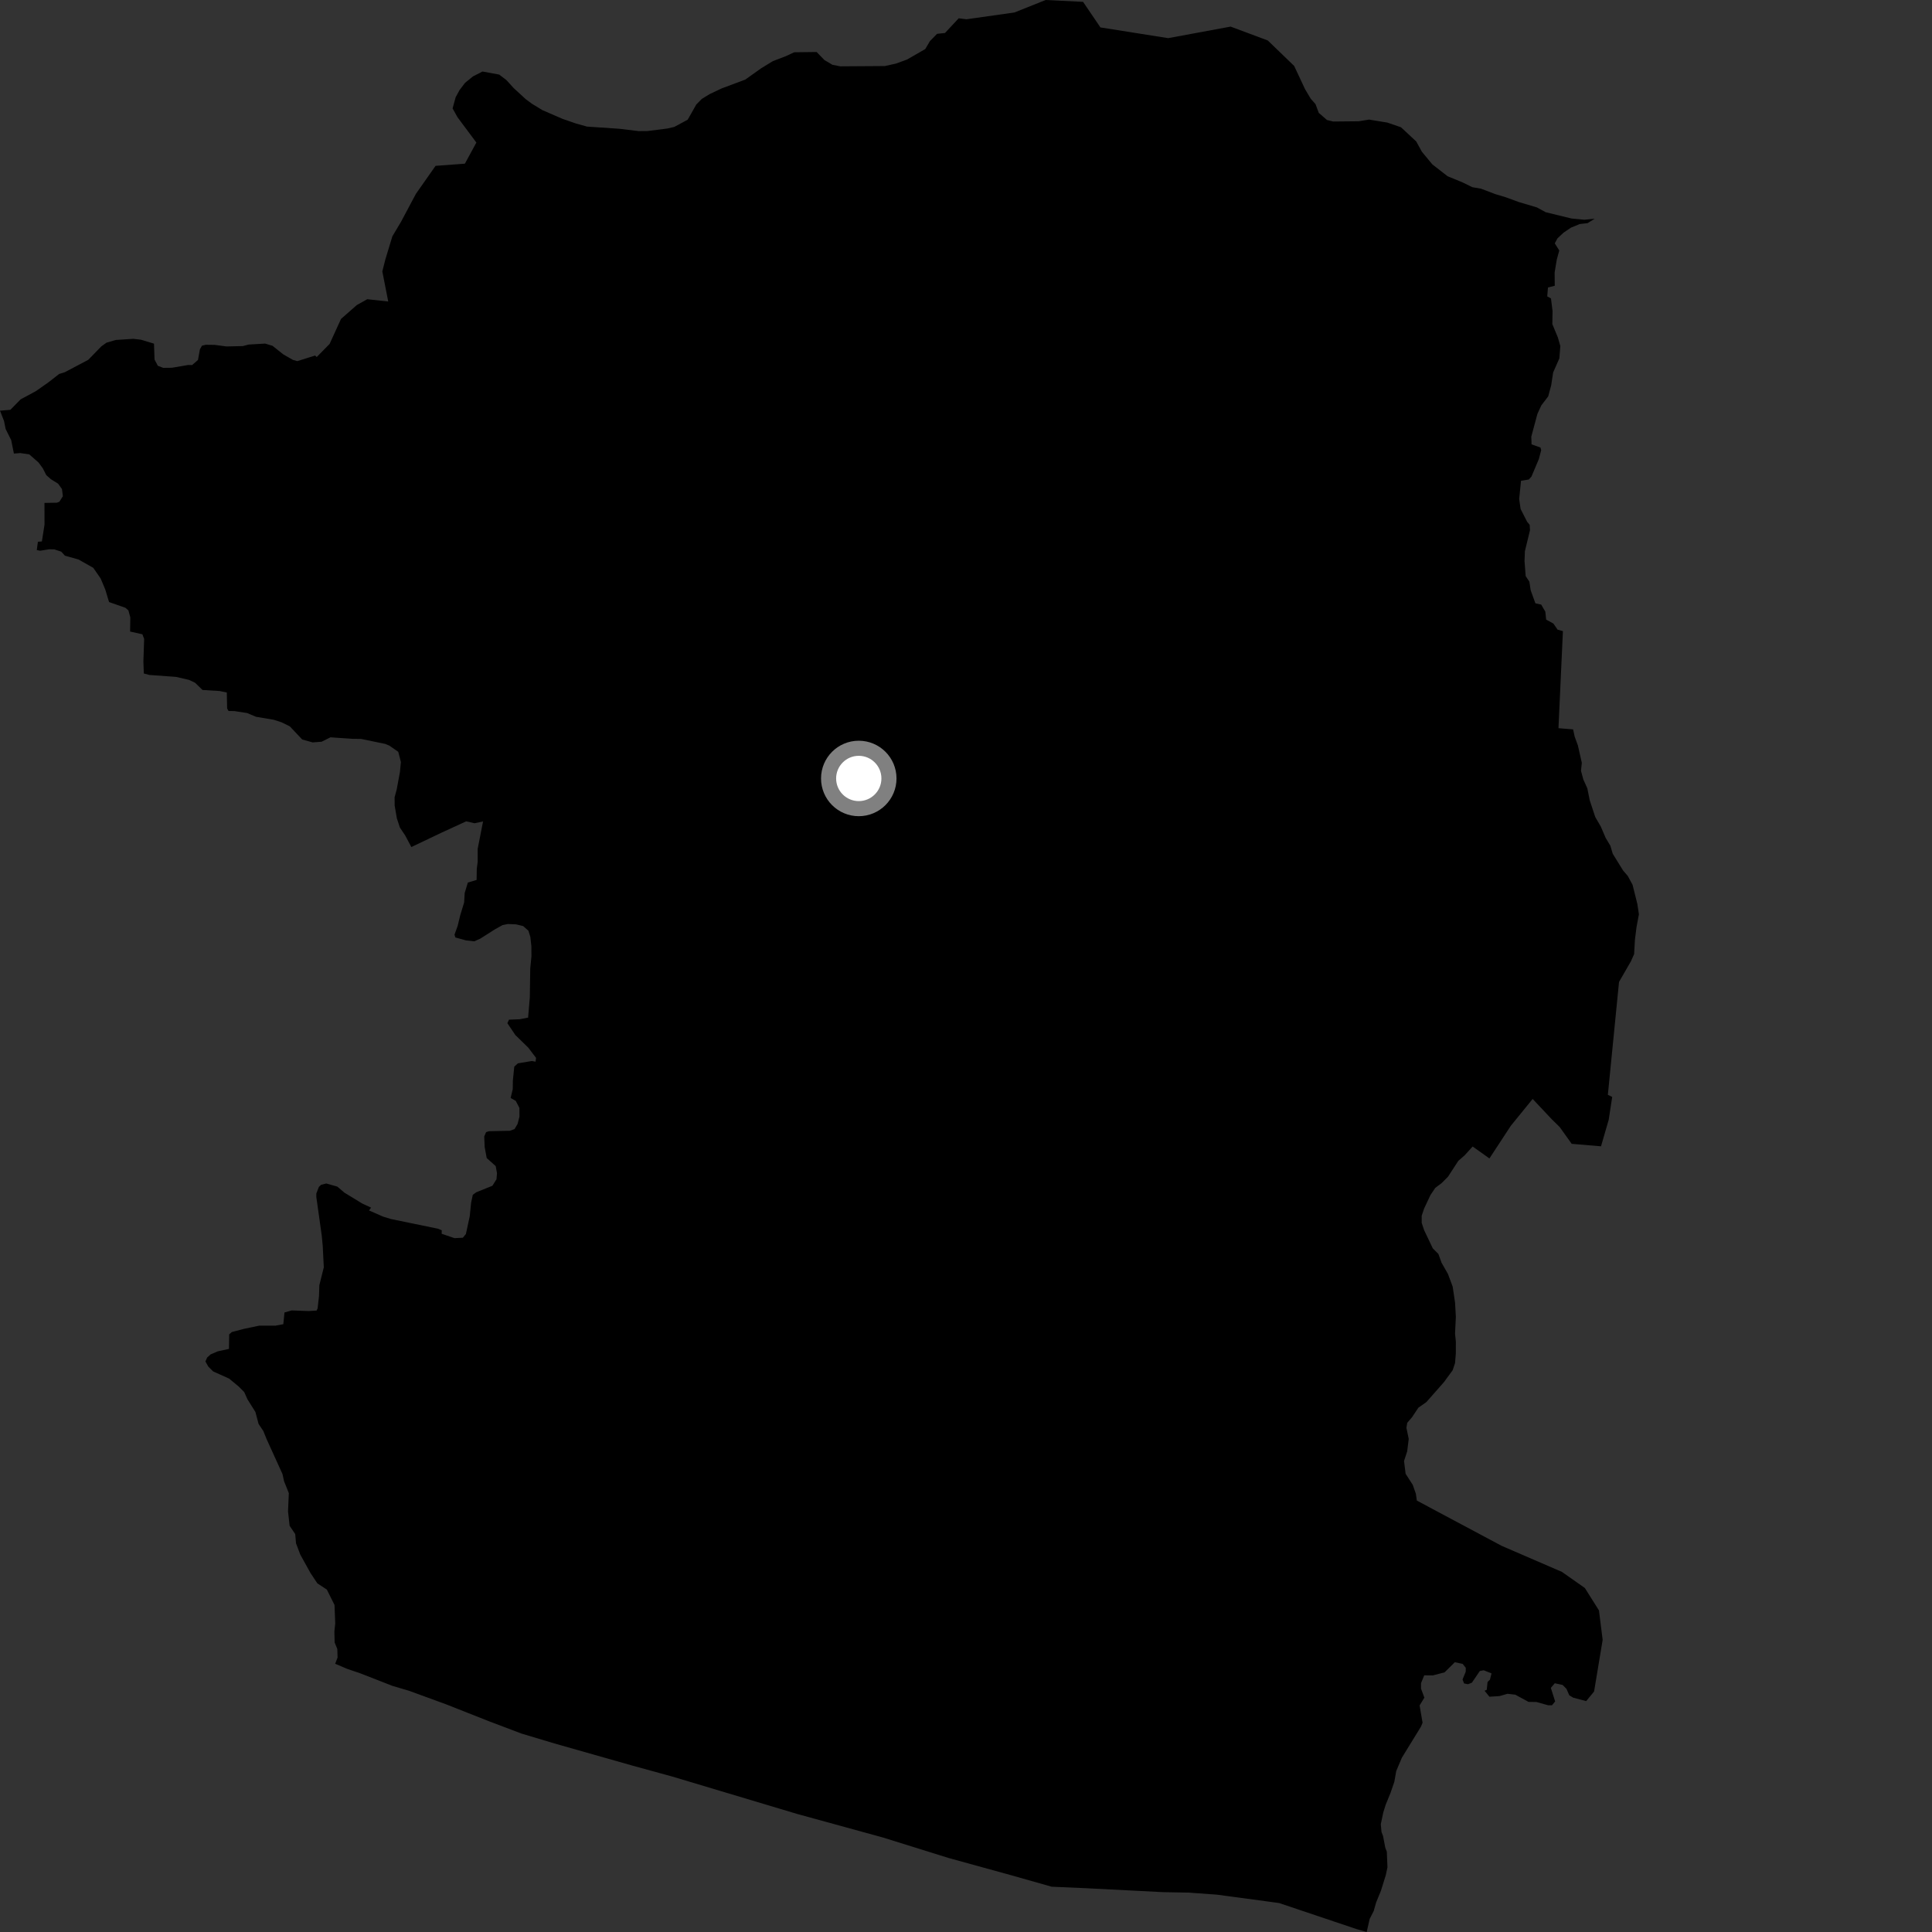 <?xml version="1.0" encoding="utf-8" ?>
<svg baseProfile="full" height="1024" version="1.1" width="1024" xmlns="http://www.w3.org/2000/svg" xmlns:ev="http://www.w3.org/2001/xml-events" xmlns:xlink="http://www.w3.org/1999/xlink"><rect width="100%" height="100%" fill="#333333" stroke="none"/><defs /><polygon fill="black" points="0.0,217.668 2.144,223.159 2.992,227.386 5.94,233.292 7.368,240.394 10.795,240.131 15.519,240.839 20.409,245.114 22.691,248.216 24.527,251.826 26.93,253.957 30.781,256.345 32.848,259.21 33.318,263.004 31.481,265.916 30.207,266.438 23.564,266.556 23.598,278.034 22.206,286.958 20.092,287.148 19.497,291.559 21.286,291.899 26.047,291.134 28.786,291.184 32.455,292.384 34.424,294.524 41.575,296.525 49.423,300.953 53.342,306.602 55.782,312.414 57.799,319.095 66.51,322.159 68.066,323.549 69.068,327.245 68.958,334.73 75.472,336.184 76.396,338.622 76.004,350.533 76.223,356.955 79.166,357.743 93.304,358.765 100.141,360.342 103.384,361.866 107.336,365.697 116.413,366.254 120.211,367.035 120.383,375.474 121.114,376.839 124.273,376.89 131.017,377.934 135.633,379.894 145.116,381.498 149.196,382.821 153.604,384.977 160.156,391.939 165.715,393.487 170.468,393.128 175.155,390.792 186.53,391.585 191.376,391.645 204.108,394.275 206.303,395.158 211.088,398.479 212.484,403.887 211.984,409.142 210.268,418.389 209.147,422.577 209.184,426.996 210.347,433.765 211.964,438.646 214.751,442.794 218.023,448.952 234.045,441.318 247.091,435.322 251.496,436.339 256.036,435.371 253.172,449.956 253.187,456.708 252.705,460.482 252.612,466.386 247.964,467.772 246.298,473.329 246.01,478.281 243.909,485.206 242.564,490.758 240.91,495.364 241.318,496.861 246.97,498.427 251.381,498.921 254.558,497.496 262.324,492.564 266.35,490.323 269.2,489.744 273.518,489.933 277.283,490.831 280.082,493.313 281.092,496.594 281.639,501.459 281.672,506.935 281.047,513.245 280.818,528.517 279.908,539.353 275.479,540.219 269.791,540.445 268.919,542.313 273.153,548.602 279.989,555.262 284.115,560.699 283.868,562.705 281.876,562.356 274.492,563.588 272.575,565.358 271.831,572.716 271.771,577.241 270.641,581.946 273.351,583.486 275.299,587.204 275.327,591.842 274.321,595.728 272.704,598.443 270.278,599.333 259.125,599.569 257.633,600.063 256.653,602.362 256.884,607.944 257.96,613.778 262.728,618.054 263.415,621.765 263.153,625.021 260.999,628.472 252.52,631.898 250.605,633.239 249.702,637.434 248.965,644.692 246.936,654.045 245.321,656.023 240.892,656.245 234.081,653.922 234.136,652.079 232.066,651.227 207.225,646.11 203.092,644.856 195.6,641.565 196.671,640.066 191.961,637.877 182.566,632.148 178.811,628.94 172.931,627.266 170.173,627.977 168.999,629.117 167.671,632.562 167.651,634.365 170.512,654.735 171.054,660.323 171.622,671.719 169.264,681.171 169.074,686.96 168.337,693.482 167.798,694.617 163.569,694.888 154.611,694.547 150.786,695.651 150.164,701.847 145.923,702.641 137.378,702.631 129.322,704.313 122.869,706.004 121.475,707.257 121.357,714.952 115.422,716.236 111.601,717.872 109.787,719.532 108.867,721.616 110.445,724.374 112.983,726.89 121.425,730.674 126.5,734.876 129.447,737.826 131.141,741.619 135.372,748.369 137.051,754.705 139.583,758.492 141.284,762.706 149.718,781.261 150.549,785.06 153.084,791.391 152.66,801.088 153.503,808.681 156.478,813.109 156.893,817.991 159.16,823.973 164.589,833.77 168.203,839.206 173.227,842.497 177.297,850.654 177.684,860.422 177.232,864.717 177.363,870.522 178.783,874.019 178.922,878.544 177.655,881.819 183.879,884.482 190.979,886.904 208.02,893.556 216.82,896.151 236.418,903.319 259.707,912.514 276.512,918.864 293.855,924.064 335.41,935.867 356.447,941.645 422.482,961.424 467.929,973.903 502.647,984.736 536.128,993.966 557.396,999.997 575.549,1000.788 616.439,1002.873 629.844,1003.121 644.879,1004.194 677.931,1008.642 719.09,1022.478 724.372,1024.0 725.969,1017.023 728.084,1012.891 729.38,1008.336 731.928,1002.121 734.507,993.844 735.382,989.7 735.044,981.415 734.228,979.329 733.037,973.086 732.231,971 731.849,966.843 733.164,960.636 734.459,956.492 737.005,950.281 739.018,944.426 740.028,938.692 743.004,931.649 753.142,915.144 753.994,913.073 752.418,903.918 754.942,899.799 753.164,894.994 753.178,892.09 754.873,887.961 759.428,888.002 765.662,886.375 771.085,881.022 775.229,881.883 776.881,883.958 776.869,886.031 775.175,890.172 775.991,892.256 778.067,892.681 780.137,891.853 784.33,885.678 786.4,885.272 790.541,886.952 789.688,890.275 788.437,891.481 788.018,895.616 786.857,896.126 789.424,899.302 794.818,898.953 798.993,897.742 803.129,898.211 810.155,902.032 814.31,902.081 820.511,903.817 822.571,903.841 824.259,901.782 821.977,894.637 824.06,892.169 828.194,893.039 830.259,895.116 831.754,898.534 833.82,899.8 840.711,901.618 844.893,896.537 849.443,869.167 847.48,853.552 840.008,841.672 827.845,833.129 795.917,819.334 750.955,795.335 750.431,791.693 748.803,787.035 745.005,781.12 744.166,774.373 745.836,769.242 746.654,762.662 745.43,756.755 745.872,754.111 748.408,751.156 751.776,746.1 756.003,743.138 765.288,732.593 769.931,726.27 771.204,722.47 771.616,717.398 771.63,711.075 771.203,706.852 771.633,697.99 771.206,690.387 769.952,681.942 767.43,675.195 764.063,669.285 762.383,664.64 759.426,661.683 754.795,651.972 753.532,648.179 753.524,644.379 754.796,640.581 758.176,633.399 760.721,629.606 764.08,627.082 767.46,623.701 772.942,615.264 776.328,612.312 780.537,607.671 789.428,613.998 800.771,596.686 812.334,582.464 822.495,593.257 826.626,597.299 833.028,606.251 848.568,607.57 852.643,593.507 854.502,581.375 852.196,580.287 858.117,520.451 864.43,509.488 866.118,505.694 866.547,498.091 867.394,491.348 868.658,484.597 867.824,479.111 865.3,468.976 862.782,464.316 860.255,461.365 854.778,452.485 853.523,448.258 850.998,444.038 848.475,438.121 845.527,433.052 842.591,424.178 841.324,417.844 839.219,413.195 837.956,408.55 838.399,404.327 836.303,395.046 834.605,390.4 833.777,386.594 826.018,385.954 828.378,334.517 825.561,333.734 823.323,330.489 819.493,328.407 819.057,324.204 816.882,320.457 813.795,319.766 811.297,312.892 810.602,308.31 808.642,305.332 808.032,297.409 808.226,292.146 810.926,281.021 810.766,278.179 809.422,276.571 805.949,269.769 805.187,264.474 806.181,254.809 810.302,254.152 811.705,252.602 815.635,243.281 816.869,238.573 816.473,237.203 811.765,235.519 811.616,231.43 814.865,219.35 816.933,214.869 820.584,210.075 822.161,204.214 823.207,197.382 826.489,189.952 827.006,183.437 825.719,178.9 822.771,171.784 822.88,164.829 822.05,158.179 820.071,157.083 820.454,152.366 824.051,151.463 823.988,144.428 825.13,137.558 826.451,132.75 824.061,128.989 825.5,126.317 828.71,123.32 832.65,120.653 837.309,118.742 841.417,118.279 845.235,115.939 839.762,116.46 832.927,115.813 819.228,112.469 814.588,109.938 804.875,107.04 798.106,104.556 792.629,102.919 784.994,100.015 780.358,99.207 775.283,96.716 767.231,93.4 759.178,87.134 753.628,80.425 750.628,74.977 742.554,67.456 735.355,64.977 725.642,63.381 720.144,64.275 706.625,64.403 703.329,63.609 698.987,59.84 697.256,55.213 694.694,52.287 691.696,47.247 685.939,34.955 671.942,21.445 652.251,14.1 619.17,20.221 583.245,14.53 574.056,0.979 554.193,0.0 537.634,6.623 512.259,10.21 508.129,9.694 500.868,17.481 496.656,17.933 492.901,21.765 490.401,26.001 480.744,31.554 474.874,33.702 468.992,35.005 445.413,35.161 441.216,34.347 436.964,31.829 432.825,27.564 420.957,27.707 416.355,29.83 409.642,32.4 403.365,36.239 395.005,42.191 382.429,46.89 376.146,49.871 371.958,52.432 369.044,55.4 364.481,63.451 357.378,67.275 353.597,68.134 343.101,69.461 338.473,69.489 328.372,68.264 311.124,67.096 305.211,65.442 298.043,62.955 287.483,58.368 281.997,55.032 278.607,52.523 272.239,46.66 268.416,42.456 264.603,39.536 255.74,37.907 250.707,40.48 246.513,43.887 243.592,47.709 241.512,51.525 239.882,57.446 242.443,62.074 252.485,75.552 246.405,86.748 230.855,87.905 220.427,102.761 212.524,117.604 207.964,125.246 204.244,137.519 202.644,143.862 205.766,159.801 194.652,158.593 189.152,161.665 180.75,169.031 174.702,182.283 167.847,189.251 167.036,188.428 157.589,191.404 155.272,190.758 150.181,187.855 144.438,183.285 140.527,182.107 131.765,182.624 128.702,183.432 120.028,183.624 113.811,182.797 109.058,182.736 107.057,183.223 105.967,185.117 104.931,190.79 101.82,193.487 99.709,193.453 91.14,194.92 86.499,194.972 83.664,193.88 81.914,190.58 81.621,182.139 74.692,180.051 70.681,179.586 61.378,180.187 56.503,181.596 53.736,183.559 46.769,190.723 34.324,197.289 31.355,198.208 25.641,202.665 18.906,207.379 10.933,211.666 5.498,217.207 0.0,217.668" /><circle cx="455.166" cy="412.6" fill="rgb(100%,100%,100%)" r="16" stroke="grey" stroke-width="8" /></svg>